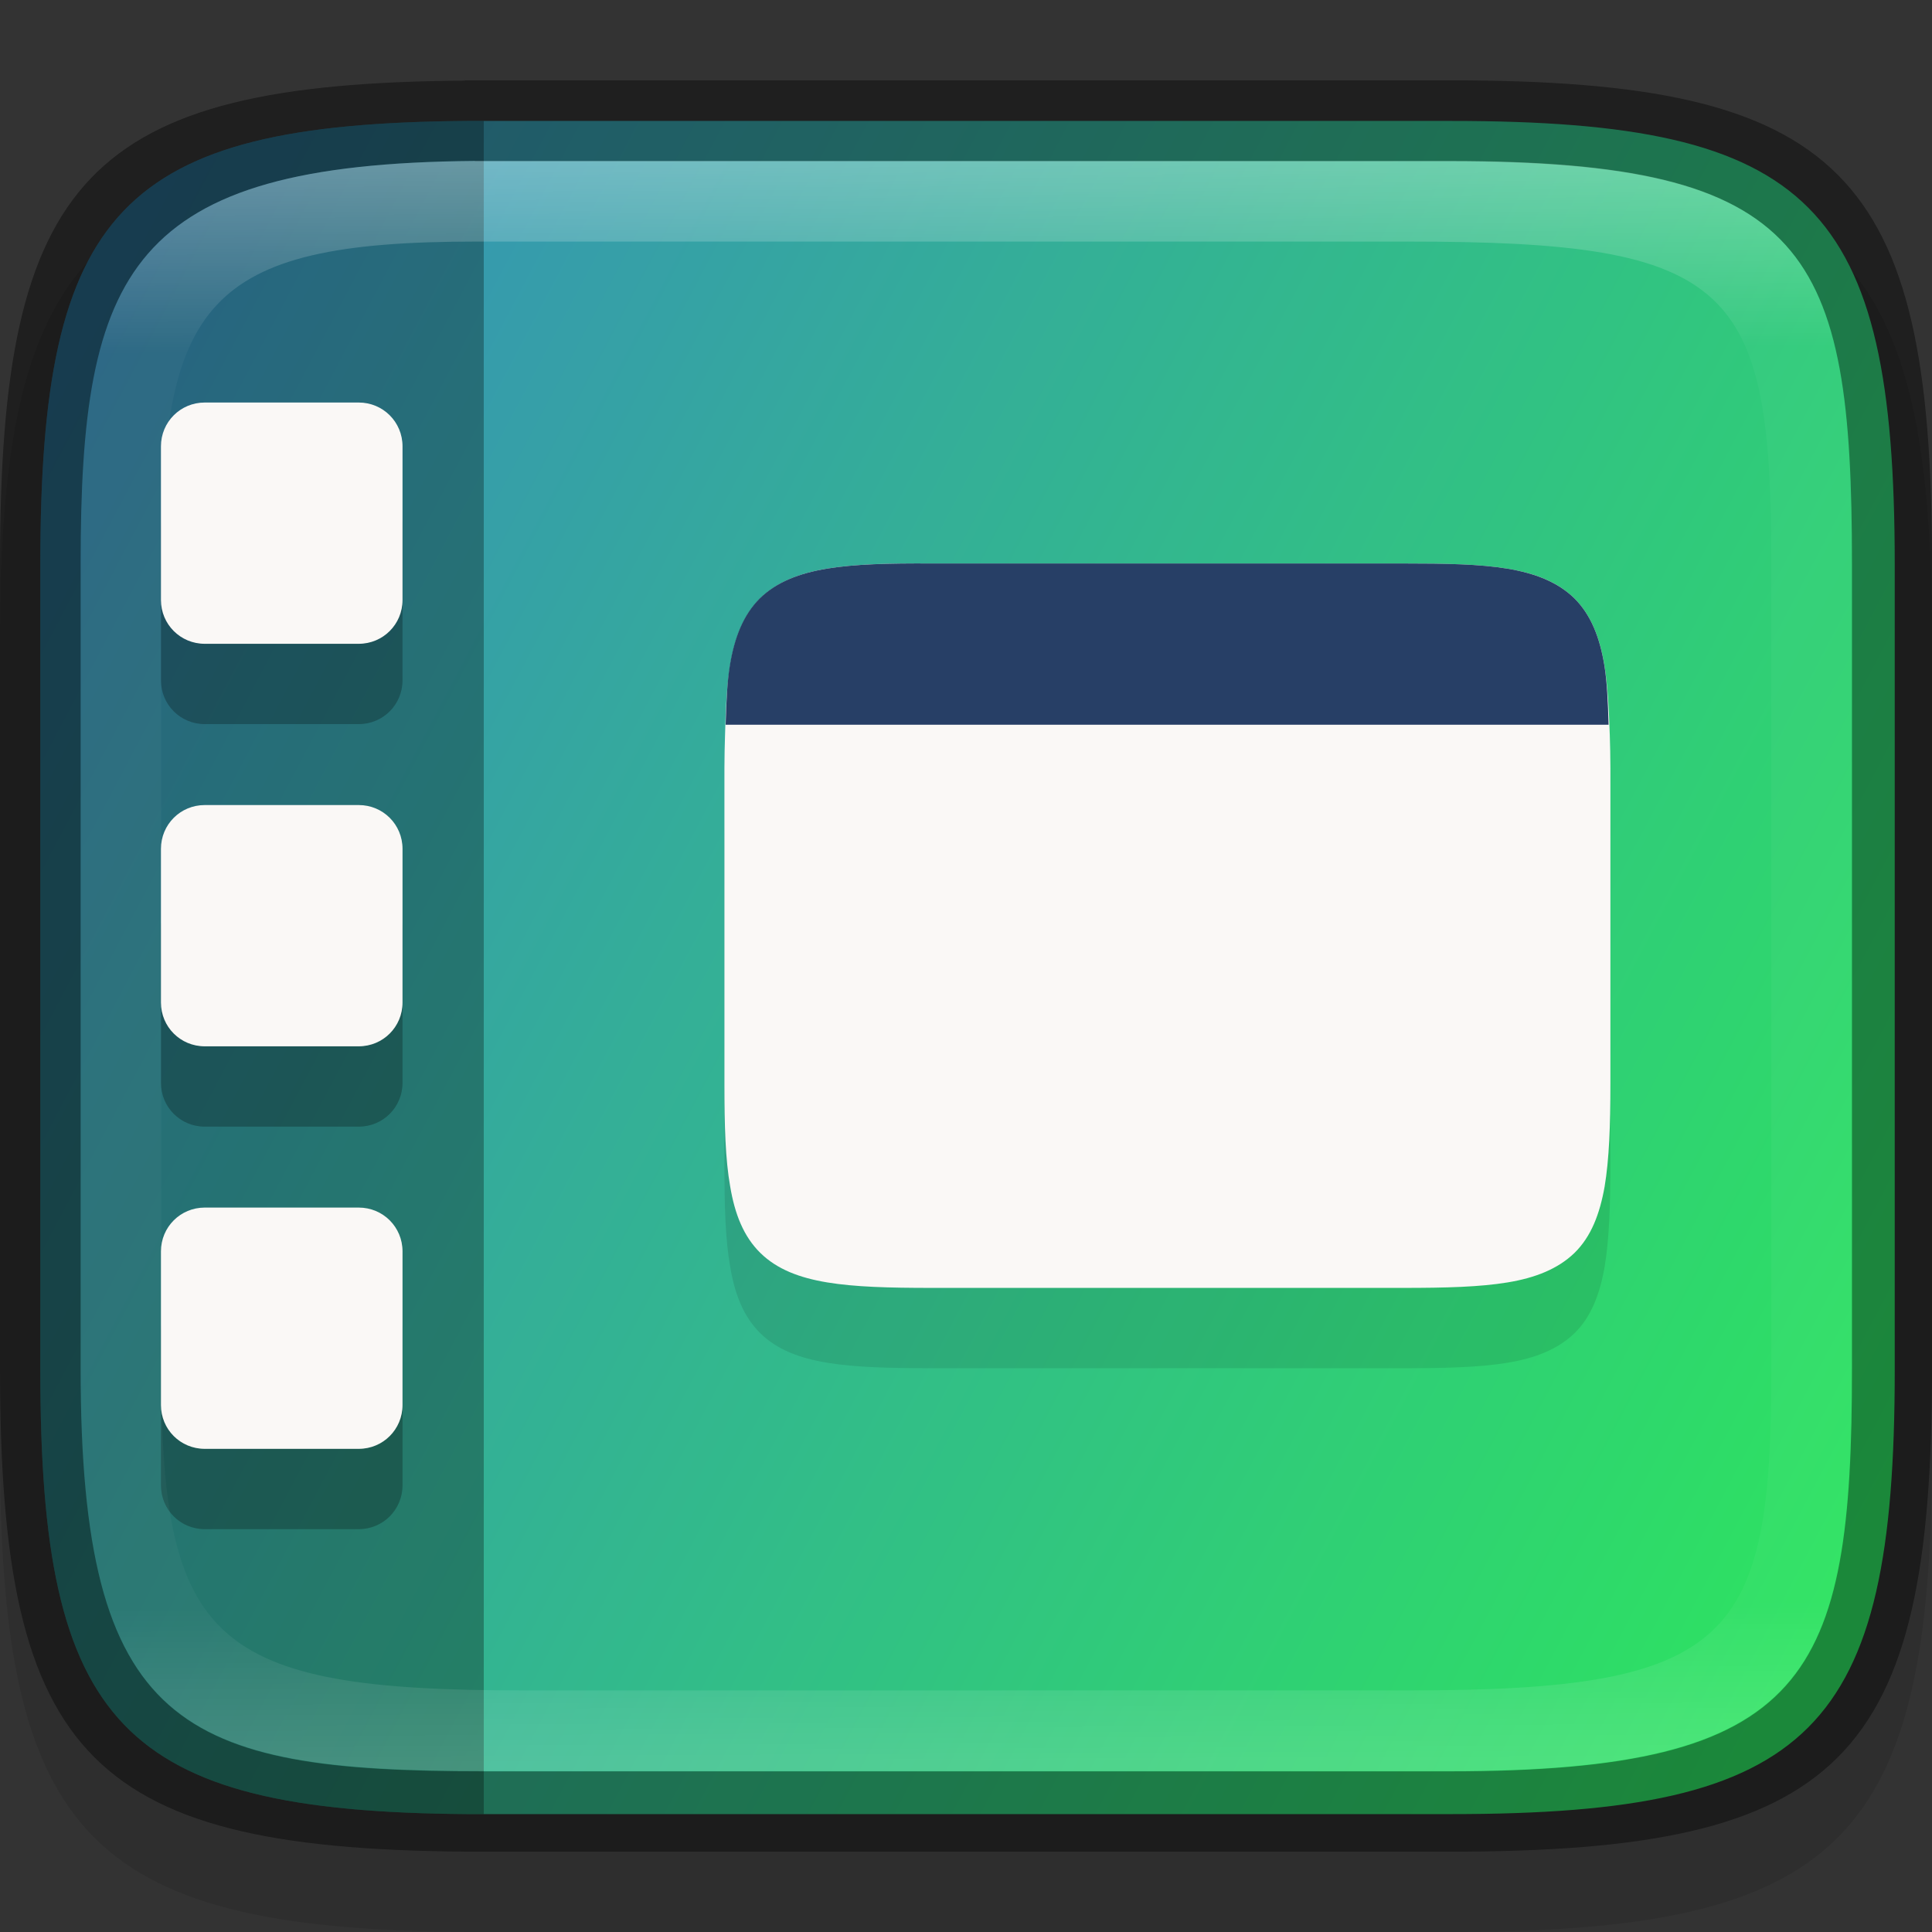 <?xml version="1.0" encoding="UTF-8" standalone="no"?>
<!-- Created with Inkscape (http://www.inkscape.org/) -->

<svg
   width="24"
   height="24"
   viewBox="0 0 6.35 6.35"
   version="1.1"
   id="svg5013"
   sodipodi:docname="preferences-desktop-theme.svg"
   inkscape:version="1.1.2 (0a00cf5339, 2022-02-04)"
   xmlns:inkscape="http://www.inkscape.org/namespaces/inkscape"
   xmlns:sodipodi="http://sodipodi.sourceforge.net/DTD/sodipodi-0.dtd"
   xmlns:xlink="http://www.w3.org/1999/xlink"
   xmlns="http://www.w3.org/2000/svg"
   xmlns:svg="http://www.w3.org/2000/svg">
  <rect x="0" y="0" width="6.35" height="6.35" fill="#333333" stroke="none"/>
  <sodipodi:namedview
     id="namedview5015"
     pagecolor="#ffffff"
     bordercolor="#666666"
     borderopacity="1.0"
     inkscape:pageshadow="2"
     inkscape:pageopacity="0.0"
     inkscape:pagecheckerboard="0"
     inkscape:document-units="px"
     showgrid="false"
     units="px"
     showguides="true"
     inkscape:zoom="34.173544"
     inkscape:cx="12.012216"
     inkscape:cy="12.495046"
     inkscape:window-width="1851"
     inkscape:window-height="1053"
     inkscape:window-x="0"
     inkscape:window-y="0"
     inkscape:window-maximized="1"
     inkscape:current-layer="svg5013" />
  <defs
     id="defs5010">
    <linearGradient
       inkscape:collect="always"
       xlink:href="#linearGradient1871"
       id="linearGradient1873"
       x1="10.573"
       y1="1.222"
       x2="10.806"
       y2="46.701"
       gradientUnits="userSpaceOnUse"
       gradientTransform="matrix(0.12,0,0,0.116,0.289,0.387)" />
    <linearGradient
       inkscape:collect="always"
       id="linearGradient1871">
      <stop
         style="stop-color:#ffffff;stop-opacity:1;"
         offset="0"
         id="stop1867" />
      <stop
         style="stop-color:#ffffff;stop-opacity:0.1"
         offset="0.12"
         id="stop2515" />
      <stop
         style="stop-color:#ffffff;stop-opacity:0.102"
         offset="0.9"
         id="stop2581" />
      <stop
         style="stop-color:#ffffff;stop-opacity:0.502"
         offset="1"
         id="stop1869" />
    </linearGradient>
    <linearGradient
       inkscape:collect="always"
       xlink:href="#linearGradient2290"
       id="linearGradient2292"
       x1="8.618"
       y1="6.489"
       x2="-0.151"
       y2="1.977"
       gradientUnits="userSpaceOnUse"
       gradientTransform="matrix(2.737,0,0,2.66,0.414,0.741)" />
    <linearGradient
       inkscape:collect="always"
       id="linearGradient2290">
      <stop
         style="stop-color:#2de360;stop-opacity:1"
         offset="0"
         id="stop2286" />
      <stop
         style="stop-color:#388eba;stop-opacity:1"
         offset="1"
         id="stop2288" />
    </linearGradient>
  </defs>
  <path
     d="M 1.528,0.529 C 0.288,0.538 1.6249999e-8,0.847 1.6249999e-8,2.117 V 4.763 C 1.6249999e-8,6.052 0.298,6.35 1.587,6.35 h 3.175 C 6.052,6.35 6.35,6.052 6.35,4.763 V 2.117 C 6.35,0.827 6.052,0.529 4.763,0.529 h -3.175 c -0.02,0 -0.04,-1.48e-4 -0.06,0 z"
     style="opacity:0.1;fill:#000000;stroke-width:0.265;stroke-linecap:round;stroke-linejoin:round"
     id="path9125"
     sodipodi:nodetypes="cssssssssc" />
  <path
     id="rect7669"
     style="fill:#808080;stroke-width:0.265;stroke-linecap:round;stroke-linejoin:round"
     d="M 1.797,0.661 C 0.661,0.67 0.397,0.953 0.397,2.117 v 2.117 c 0,1.164 0.264,1.447 1.4,1.455 h 0.055 2.646 c 1.182,0 1.455,-0.273 1.455,-1.455 V 2.117 c 0,-1.182 -0.273,-1.455 -1.455,-1.455 H 1.852 c -0.018,0 -0.037,-1.3565e-4 -0.055,0 z" />
  <path
     id="rect6397"
     style="fill:url(#linearGradient2292);fill-opacity:1;stroke-width:0.689;stroke-linejoin:round"
     d="m 5.793,1.5 c -4.294,0.032 -5.293,1.101 -5.293,5.5 V 17 c 0,4.399 0.999,5.468 5.293,5.5 H 6 18 c 4.469,0 5.5,-1.031 5.5,-5.5 V 7 c 0,-4.469 -1.031,-5.5 -5.5,-5.5 H 6 c -0.07,0 -0.139,-5.129e-4 -0.207,0 z"
     transform="scale(0.265)"
     sodipodi:nodetypes="cssccsssssc" />
  <path
     d="M 3.061,2.117 C 2.92,2.116 2.81,2.119 2.718,2.134 2.627,2.149 2.553,2.178 2.498,2.232 2.444,2.286 2.415,2.36 2.4,2.45 2.389,2.514 2.385,2.593 2.383,2.681 2.382,2.716 2.381,2.749 2.381,2.789 v 1.036 c 0,0.139 0.003,0.249 0.019,0.339 0.015,0.09 0.044,0.164 0.099,0.218 0.055,0.054 0.129,0.082 0.22,0.097 0.091,0.015 0.202,0.018 0.343,0.018 h 0.775 0.775 c 0.141,0 0.252,-0.003 0.343,-0.018 0.091,-0.015 0.165,-0.044 0.22,-0.097 0.055,-0.054 0.083,-0.128 0.099,-0.218 0.015,-0.09 0.019,-0.2 0.019,-0.339 v -1.036 c 0,-0.04 -0.001,-0.073 -0.002,-0.108 C 5.288,2.593 5.284,2.514 5.273,2.45 5.258,2.36 5.229,2.286 5.175,2.232 5.12,2.178 5.046,2.149 4.954,2.134 4.863,2.119 4.752,2.116 4.611,2.117 H 3.837 Z"
     style="color:#000000;opacity:0.1;fill:#000000;fill-opacity:1;stroke-width:0.265;enable-background:accumulate"
     id="path1141" />
  <path
     d="M 3.061,1.852 C 2.92,1.851 2.81,1.854 2.718,1.869 2.627,1.884 2.553,1.913 2.498,1.967 2.444,2.021 2.415,2.095 2.4,2.185 2.389,2.25 2.385,2.329 2.383,2.416 2.382,2.452 2.381,2.484 2.381,2.525 v 1.036 c 0,0.139 0.003,0.249 0.019,0.339 0.015,0.09 0.044,0.164 0.099,0.218 0.055,0.054 0.129,0.082 0.22,0.097 0.091,0.015 0.202,0.018 0.343,0.018 h 0.775 0.775 c 0.141,0 0.252,-0.003 0.343,-0.018 0.091,-0.015 0.165,-0.044 0.22,-0.097 0.055,-0.054 0.083,-0.128 0.099,-0.218 0.015,-0.09 0.019,-0.2 0.019,-0.339 V 2.525 c 0,-0.04 -0.001,-0.073 -0.002,-0.108 C 5.288,2.329 5.284,2.25 5.273,2.185 5.258,2.095 5.229,2.021 5.175,1.967 5.12,1.913 5.046,1.884 4.954,1.869 4.863,1.854 4.752,1.852 4.611,1.852 H 3.837 Z"
     style="color:#000000;fill:#faf8f6;stroke-width:0.265;enable-background:accumulate"
     id="path901" />
  <path
     d="m 3.061,1.852 c -0.141,-7.938e-4 -0.252,0.002 -0.343,0.017 -0.091,0.015 -0.166,0.044 -0.221,0.098 -0.054,0.054 -0.083,0.128 -0.098,0.219 -0.009,0.054 -0.012,0.124 -0.014,0.196 H 5.287 C 5.285,2.309 5.282,2.24 5.273,2.186 5.258,2.095 5.229,2.021 5.175,1.967 5.12,1.913 5.045,1.884 4.954,1.869 4.863,1.854 4.753,1.852 4.612,1.852 H 3.836 Z"
     style="color:#000000;fill:#273f66;stroke-width:0.265;enable-background:accumulate;fill-opacity:1"
     id="path1021" />
  <path
     id="rect2291"
     style="opacity:0.3;fill:#000000;fill-opacity:1;stroke-width:2;stroke-linecap:round;stroke-linejoin:round"
     d="M 5.793 1.5 C 1.499 1.532 0.5 2.601 0.5 7 L 0.5 17 C 0.5 21.399 1.499 22.468 5.793 22.5 L 6 22.5 L 6 1.5 C 5.93 1.5 5.861 1.499 5.793 1.5 z "
     transform="scale(0.265)" />
  <path
     id="rect31"
     d="m 0.673,1.587 c -0.08,0 -0.144,0.064 -0.144,0.144 v 0.505 c 0,0.08 0.064,0.144 0.144,0.144 H 1.179 c 0.08,0 0.144,-0.064 0.144,-0.144 V 1.732 C 1.323,1.652 1.258,1.587 1.179,1.587 Z m 0,1.323 c -0.08,0 -0.144,0.064 -0.144,0.144 v 0.505 c 0,0.08 0.064,0.144 0.144,0.144 H 1.179 c 0.08,0 0.144,-0.064 0.144,-0.144 V 3.055 c 0,-0.08 -0.064,-0.144 -0.144,-0.144 z m 0,1.323 c -0.08,0 -0.144,0.064 -0.144,0.144 v 0.505 c 0,0.08 0.064,0.144 0.144,0.144 H 1.179 c 0.08,0 0.144,-0.064 0.144,-0.144 V 4.378 c 0,-0.08 -0.064,-0.144 -0.144,-0.144 z"
     style="opacity:0.25;fill:#000000;stroke-width:0.265" />
  <path
     id="rect33"
     d="m 0.673,1.323 c -0.08,0 -0.144,0.064 -0.144,0.144 v 0.505 c 0,0.08 0.064,0.144 0.144,0.144 H 1.179 c 0.08,0 0.144,-0.064 0.144,-0.144 V 1.467 c 0,-0.08 -0.064,-0.144 -0.144,-0.144 z m 0,1.323 c -0.08,0 -0.144,0.064 -0.144,0.144 v 0.505 c 0,0.08 0.064,0.144 0.144,0.144 H 1.179 c 0.08,0 0.144,-0.064 0.144,-0.144 V 2.79 c 0,-0.08 -0.064,-0.144 -0.144,-0.144 z m 0,1.323 c -0.08,0 -0.144,0.064 -0.144,0.144 v 0.505 c 0,0.08 0.064,0.144 0.144,0.144 H 1.179 c 0.08,0 0.144,-0.064 0.144,-0.144 V 4.113 c 0,-0.08 -0.064,-0.144 -0.144,-0.144 z"
     style="fill:#faf8f6;fill-opacity:1;stroke-width:0.265" />
  <path
     id="rect5096"
     style="opacity:0.4;stroke-width:0.241;stroke-linecap:round;stroke-linejoin:round"
     d="M 1.528,0.265 C 0.288,0.274 6.4159692e-5,0.582 6.4159692e-5,1.852 v 2.646 c 0,1.29 0.298,1.588 1.588,1.588 h 3.175 c 1.29,0 1.587,-0.298 1.587,-1.588 V 1.852 c 0,-1.29 -0.298,-1.588 -1.587,-1.588 H 1.588 c -0.02,0 -0.04,-1.4798e-4 -0.06,0 z m 0.033,0.265 c 0.018,-1.3565e-4 0.036,0 0.055,0 h 3.148 c 1.182,0 1.323,0.293 1.323,1.323 v 2.646 c 0,1.016 -0.141,1.323 -1.323,1.323 H 1.588 c -0.992,0 -1.323,-0.141 -1.323,-1.323 V 1.852 c 0,-0.961 0.159,-1.314 1.296,-1.323 z"
     sodipodi:nodetypes="csssssssscssssssssss" />
  <path
     id="rect1565"
     style="fill:url(#linearGradient1873);fill-opacity:1;stroke-width:0.118;opacity:0.3"
     d="M 1.56,0.529 C 0.424,0.538 0.265,0.891 0.265,1.852 v 2.646 c 0,1.182 0.331,1.323 1.323,1.323 h 3.175 c 1.182,0 1.323,-0.307 1.323,-1.323 V 1.852 c 0,-1.03 -0.141,-1.323 -1.323,-1.323 H 1.615 c -0.018,0 -0.037,-1.356e-4 -0.055,0 z m 0.003,0.265 c 0.016,0 0.033,0 0.05,0 h 3.018 c 1.064,0 1.191,0.143 1.191,1.058 v 2.646 c 0,0.894 -0.127,1.058 -1.191,1.058 h -2.91 c -1.023,0 -1.191,-0.158 -1.191,-1.058 V 1.852 c 0,-0.854 0.141,-1.058 1.034,-1.058 z"
     sodipodi:nodetypes="csssssssscsssssssssss" />
</svg>
